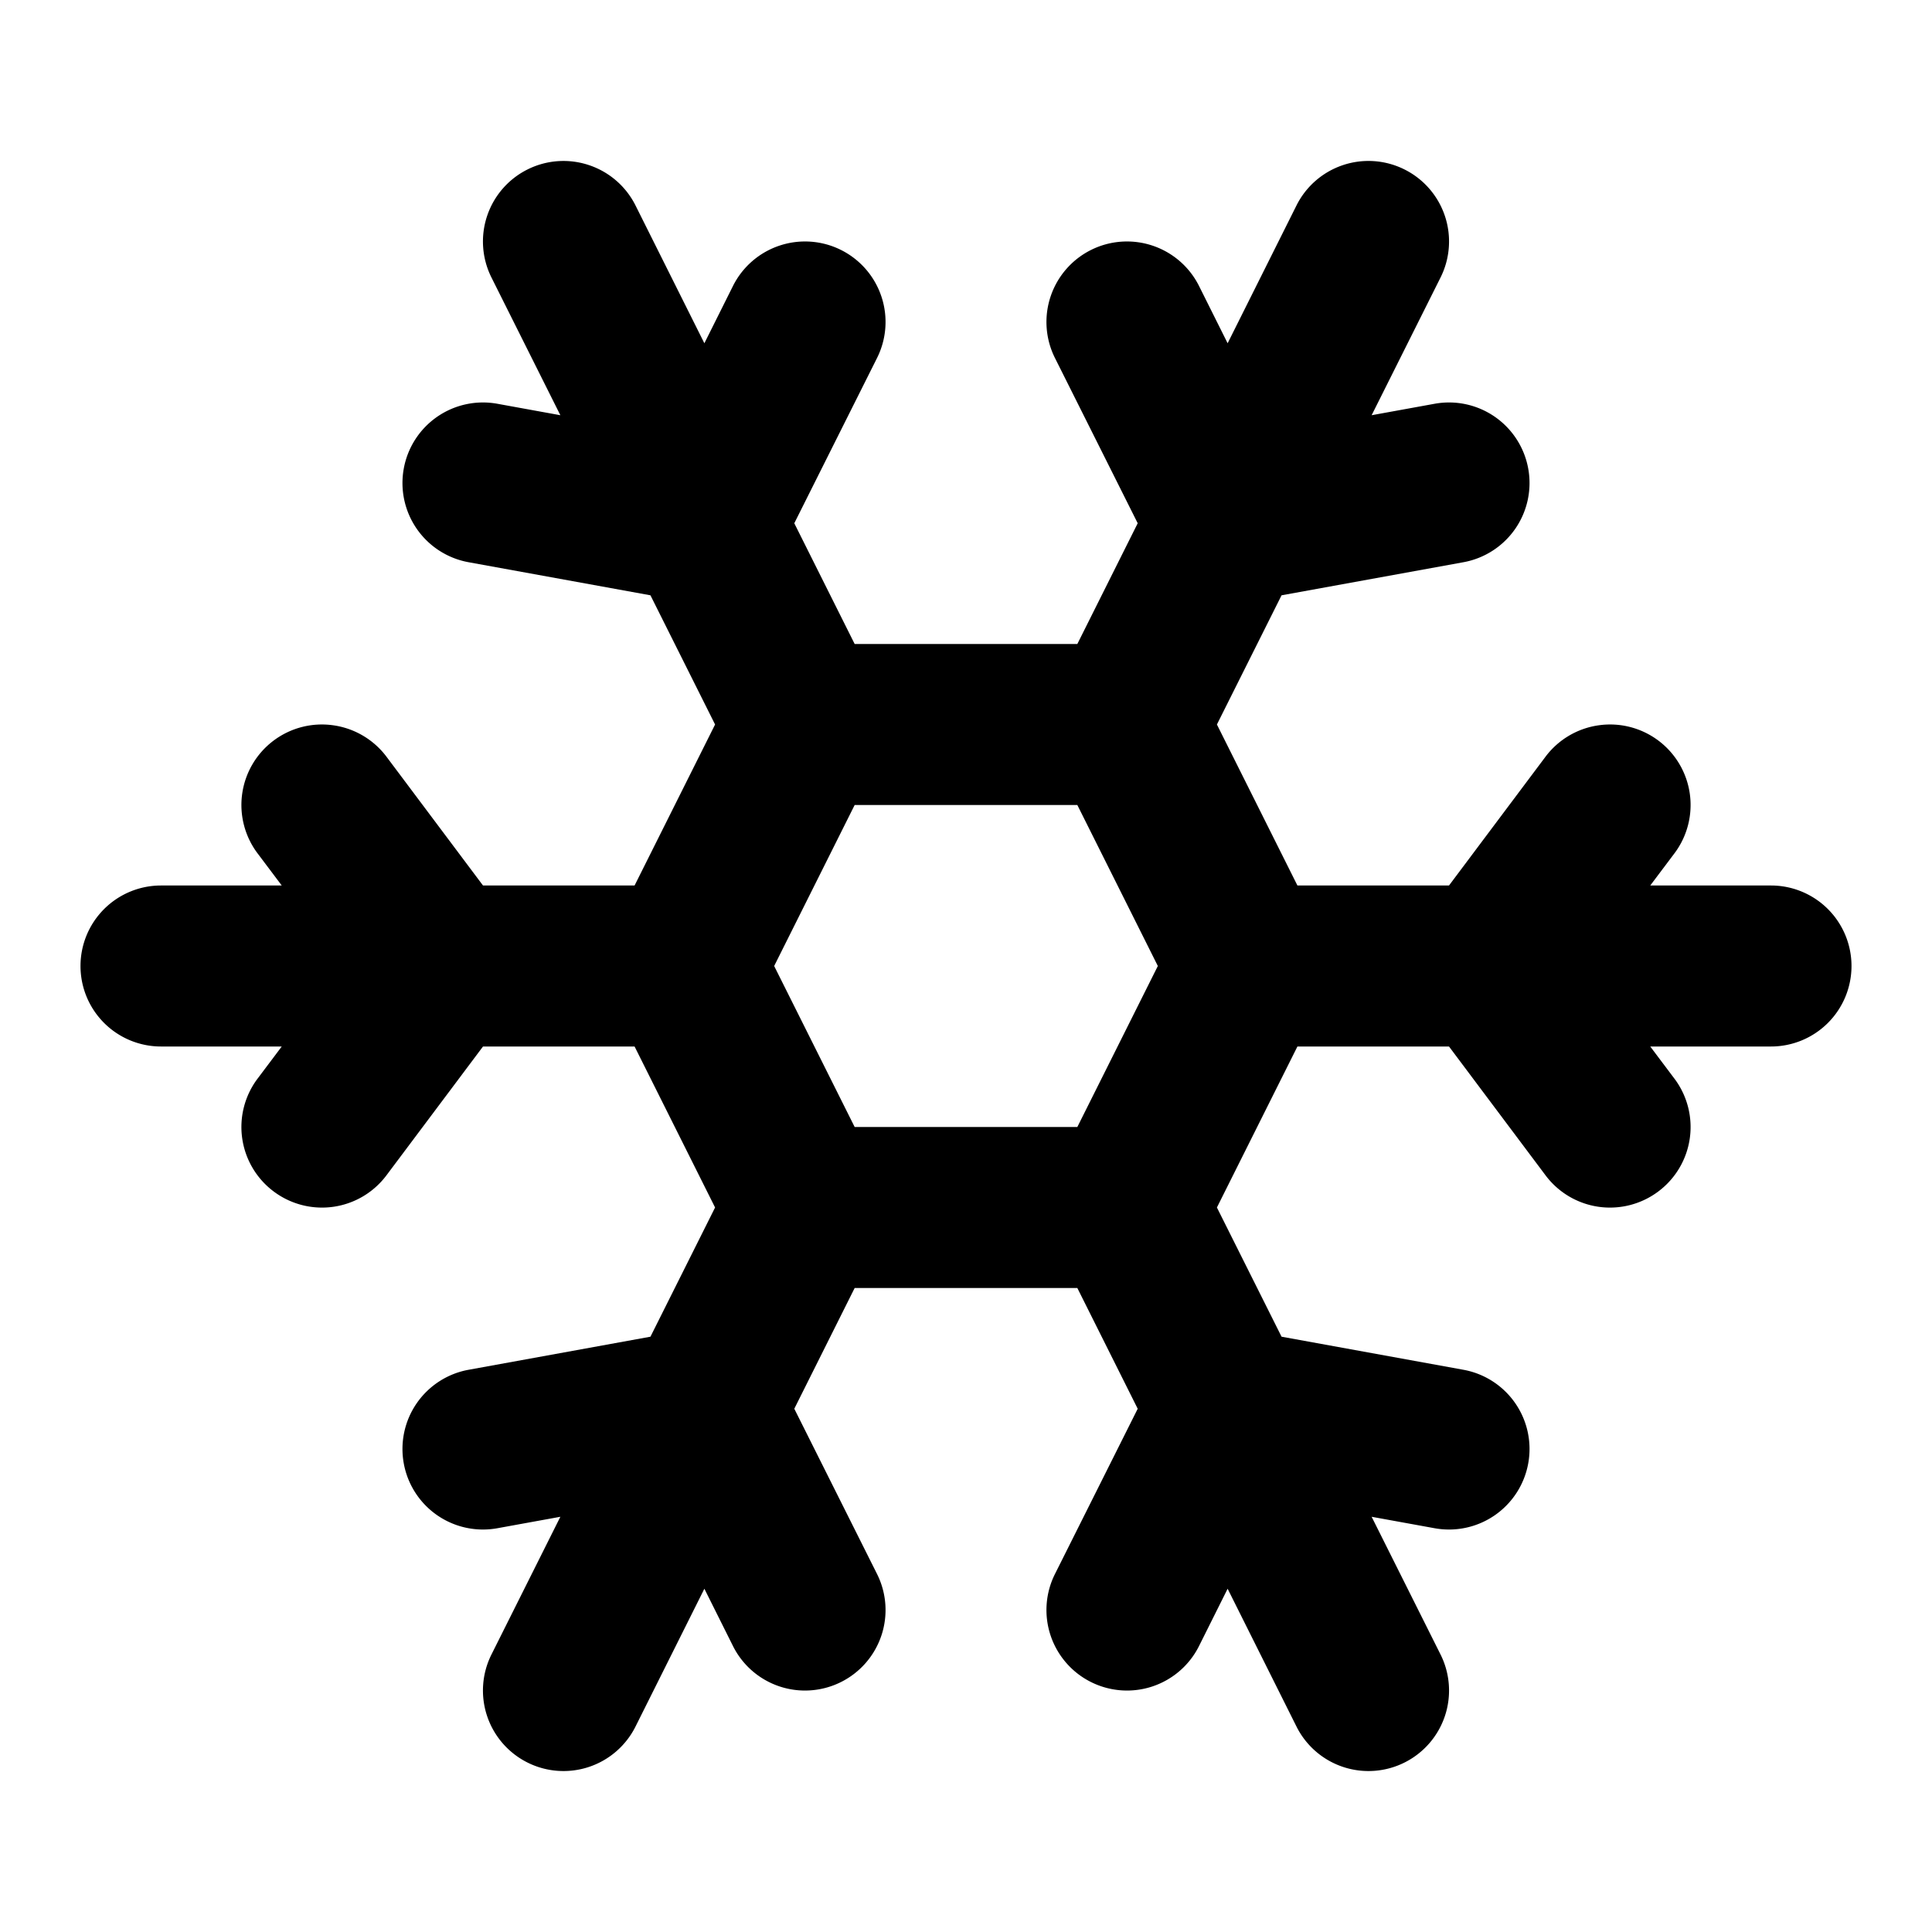 <?xml version="1.0" encoding="UTF-8" standalone="no"?>
<svg xmlns="http://www.w3.org/2000/svg" xmlns:svg="http://www.w3.org/2000/svg" width="24" height="24" viewBox="0 0 24 24" fill="currentColor" tags="cold,weather,freeze,snow,winter" categories="weather,seasons">
  <path d="M 6.93 2.002 A 1 1 0 0 0 6.553 2.105 A 1 1 0 0 0 6.105 3.447 L 6.961 5.158 L 6.18 5.016 A 1 1 0 0 0 5.016 5.82 A 1 1 0 0 0 5.82 6.984 L 8.08 7.395 L 8.883 9 L 7.883 11 L 6 11 L 4.801 9.4 A 1 1 0 0 0 4.141 9.01 A 1 1 0 0 0 3.4 9.199 A 1 1 0 0 0 3.199 10.6 L 3.5 11 L 2 11 A 1 1 0 0 0 1 12 A 1 1 0 0 0 2 13 L 3.5 13 L 3.199 13.4 A 1 1 0 0 0 3.4 14.801 A 1 1 0 0 0 4.801 14.6 L 6 13 L 7.883 13 L 8.883 15 L 8.08 16.605 L 5.82 17.016 A 1 1 0 0 0 5.016 18.18 A 1 1 0 0 0 6.18 18.984 L 6.961 18.842 L 6.105 20.553 A 1 1 0 0 0 6.553 21.895 A 1 1 0 0 0 7.895 21.447 L 8.75 19.736 L 9.105 20.447 A 1 1 0 0 0 10.447 20.895 A 1 1 0 0 0 10.895 19.553 L 9.867 17.5 L 10.617 16 L 13.383 16 L 14.133 17.5 L 13.105 19.553 A 1 1 0 0 0 13.553 20.895 A 1 1 0 0 0 14.895 20.447 L 15.25 19.736 L 16.105 21.447 A 1 1 0 0 0 17.447 21.895 A 1 1 0 0 0 17.895 20.553 L 17.039 18.842 L 17.82 18.984 A 1 1 0 0 0 18.984 18.18 A 1 1 0 0 0 18.18 17.016 L 15.92 16.605 L 15.117 15 L 16.117 13 L 18 13 L 19.199 14.6 A 1 1 0 0 0 20.6 14.801 A 1 1 0 0 0 20.801 13.4 L 20.5 13 L 22 13 A 1 1 0 0 0 23 12 A 1 1 0 0 0 22 11 L 20.5 11 L 20.801 10.6 A 1 1 0 0 0 20.6 9.199 A 1 1 0 0 0 19.859 9.01 A 1 1 0 0 0 19.199 9.4 L 18 11 L 16.117 11 L 15.117 9 L 15.92 7.395 L 18.18 6.984 A 1 1 0 0 0 18.984 5.82 A 1 1 0 0 0 17.82 5.016 L 17.039 5.158 L 17.895 3.447 A 1 1 0 0 0 17.447 2.105 A 1 1 0 0 0 16.105 2.553 L 15.25 4.264 L 14.895 3.553 A 1 1 0 0 0 14.316 3.051 A 1 1 0 0 0 13.553 3.105 A 1 1 0 0 0 13.105 4.447 L 14.133 6.5 L 13.383 8 L 10.617 8 L 9.867 6.5 L 10.895 4.447 A 1 1 0 0 0 10.447 3.105 A 1 1 0 0 0 9.684 3.051 A 1 1 0 0 0 9.105 3.553 L 8.75 4.264 L 7.895 2.553 A 1 1 0 0 0 7.316 2.051 A 1 1 0 0 0 6.93 2.002 z M 10.617 10 L 13.383 10 L 14.383 12 L 13.383 14 L 10.617 14 L 9.617 12 L 10.617 10 z "/>
</svg>
